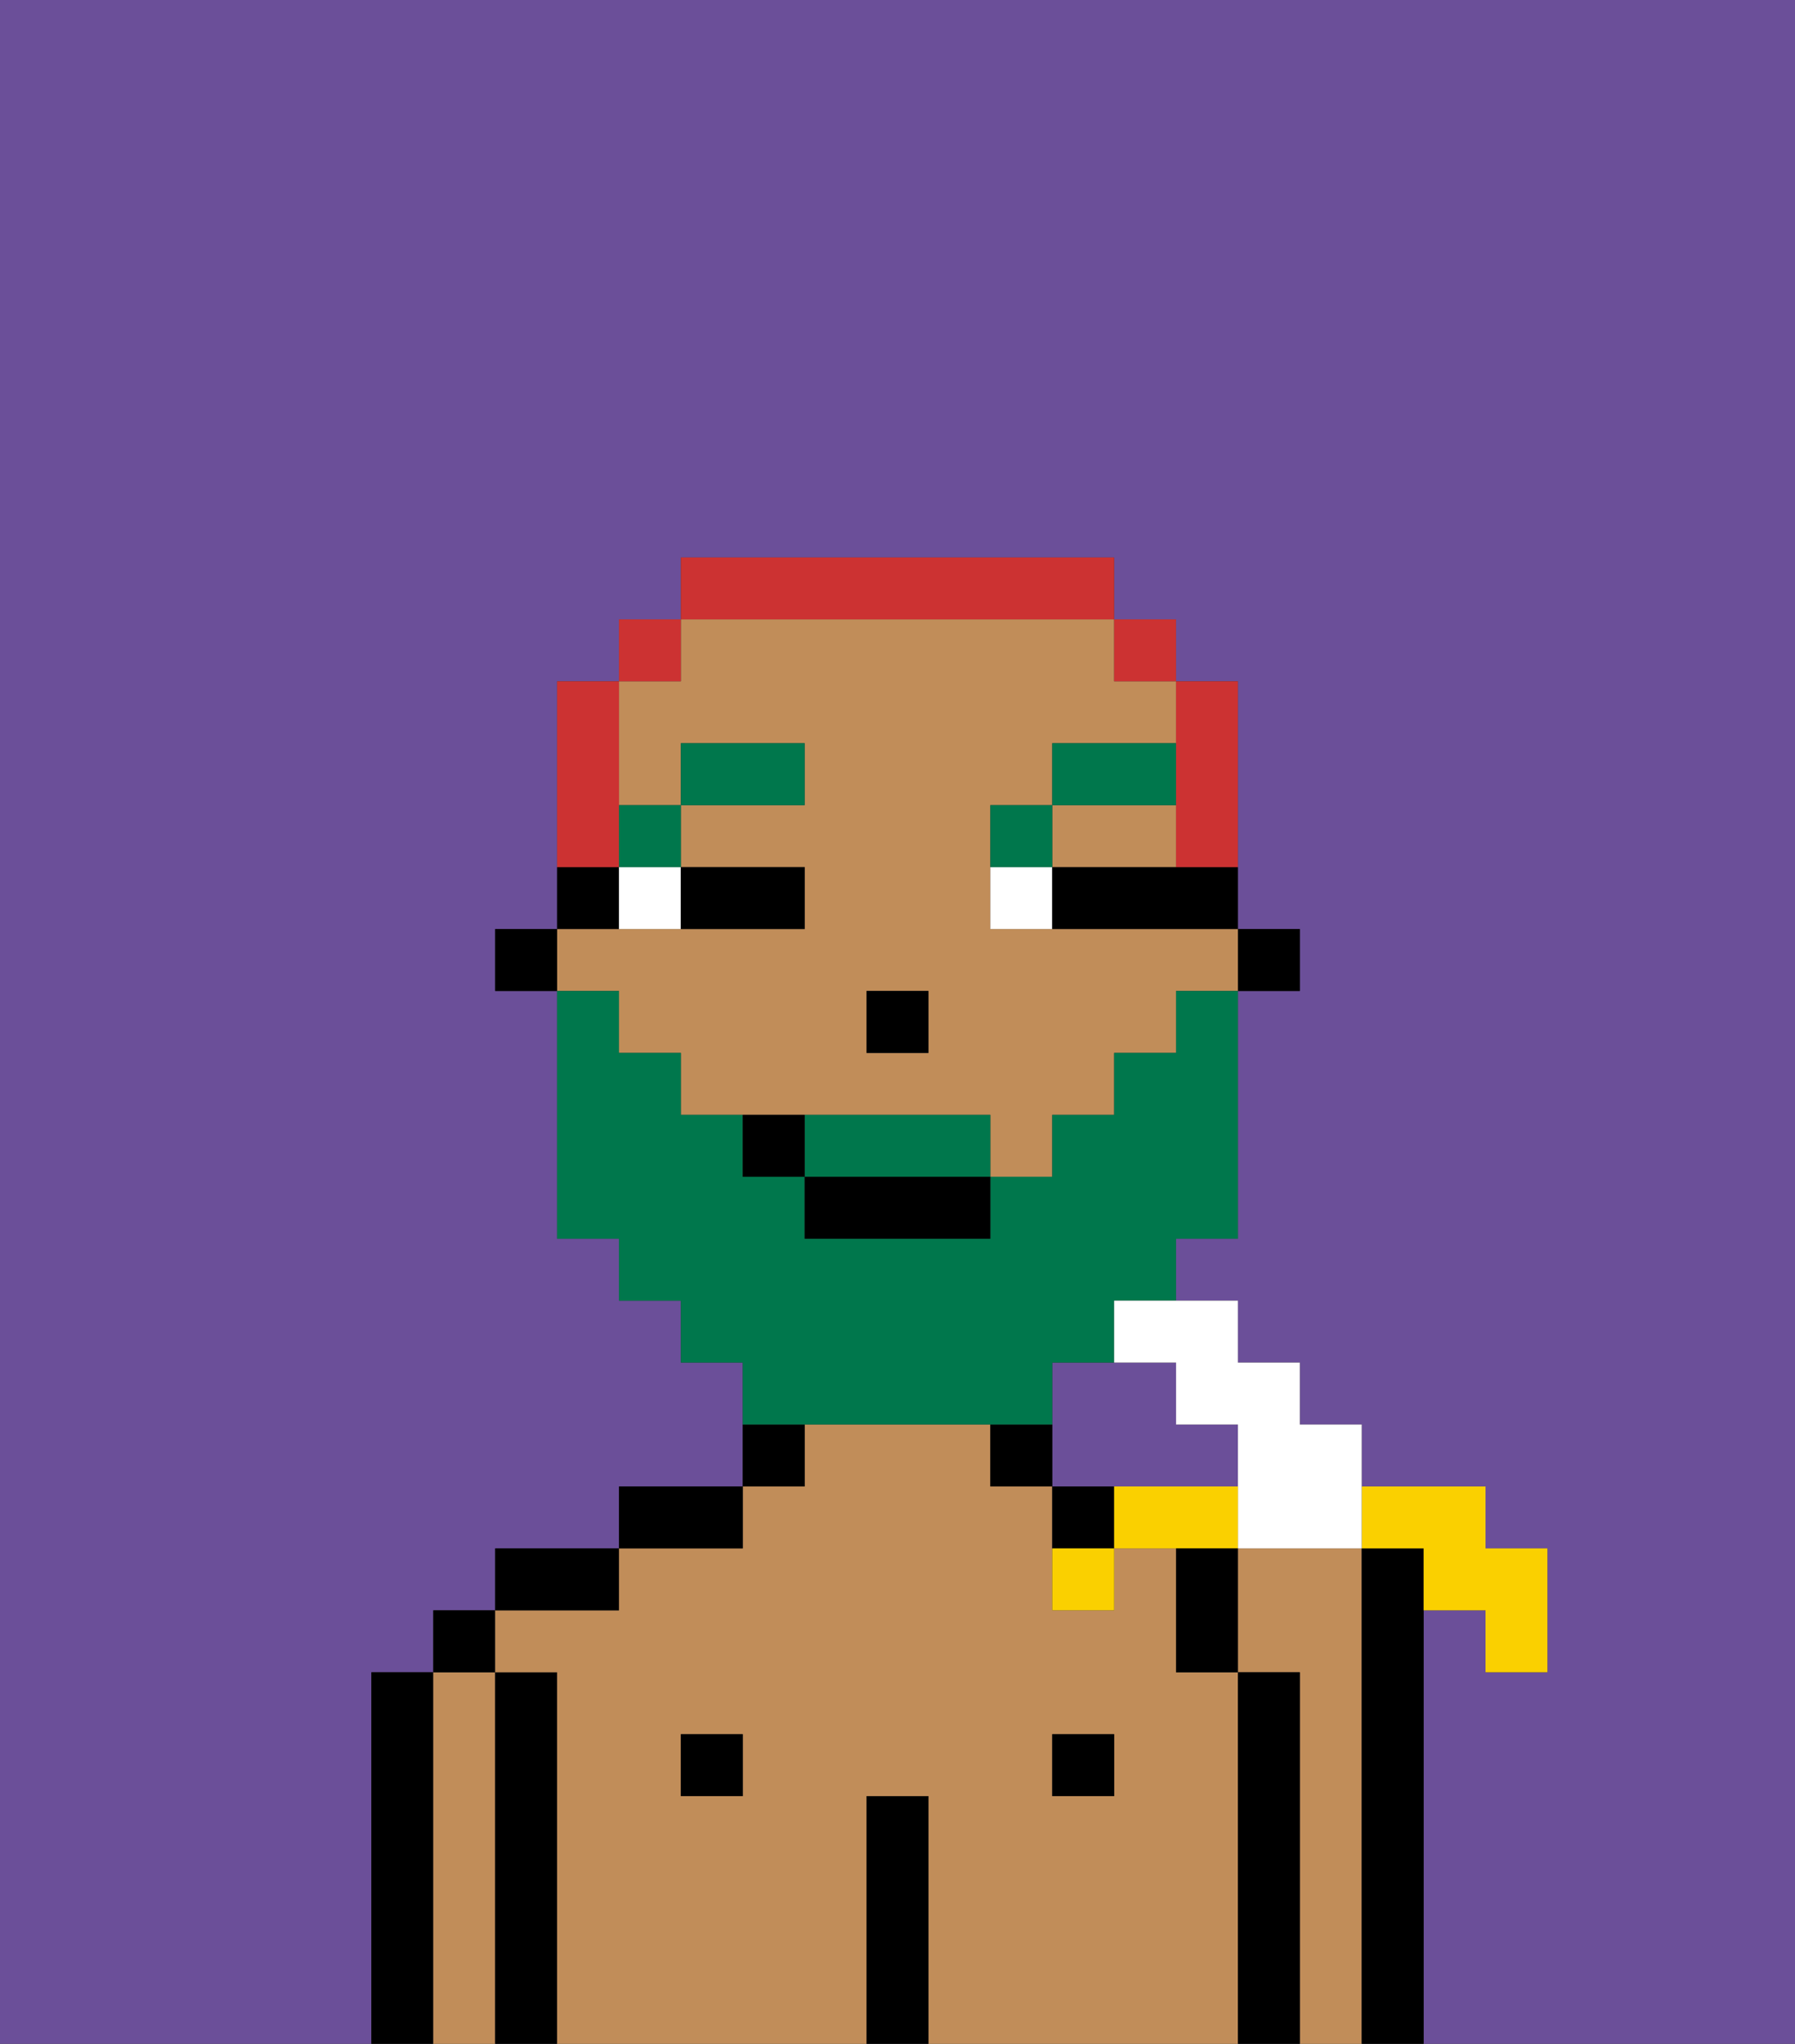 <svg xmlns="http://www.w3.org/2000/svg" viewBox="0 0 29 33"><rect x="0" y="0" width="29" height="33" fill="#333333" stroke="none"/><defs><style>polygon,rect,path{shape-rendering:crispedges;}.ib82-1{fill:#6b4f99;}.ib82-2{fill:#c18d59;}.ib82-3{fill:#000000;}.ib82-4{fill:#ffffff;}.ib82-5{fill:#00774c;}.ib82-6{fill:#00774c;}.ib82-7{fill:#cc3232;}.ib82-8{fill:#fad000;}</style></defs><path class="ib82-1" d="M6,32V27H7V26H8V25h2V24h2V22H11V21H10V20H9V16H8V15H9V11h1V10h1V9h7v1h1v1h1v4h1v1H20v4H19v1h1v1h1v1h1v1h2v1h1v2H24V26H23v7h6V0H0V33H6Z"/><path class="ib82-1" d="M19,24h1V23H19V22H17v2h2Z"/><path class="ib82-2" d="M22,25H20v2h1v6h1V25Z"/><path class="ib82-3" d="M23,26V25H22v8h1V26Z"/><path class="ib82-3" d="M7,27H6v6H7V27Z"/><path class="ib82-2" d="M8,27H7v6H8V27Z"/><rect class="ib82-3" x="7" y="26" width="1" height="1"/><path class="ib82-3" d="M9,27H8v6H9V27Z"/><path class="ib82-2" d="M20,27H19V25H18v1H17V24H16V23H13v1H12v1H10v1H8v1H9v6h5V29h1v4h5V27Zm-8,2H11V28h1Zm6,0H17V28h1Z"/><path class="ib82-3" d="M10,25H8v1h2Z"/><rect class="ib82-3" x="11" y="28" width="1" height="1"/><path class="ib82-3" d="M12,24H10v1h2Z"/><path class="ib82-3" d="M13,23H12v1h1Z"/><path class="ib82-3" d="M15,29H14v4h1V29Z"/><path class="ib82-3" d="M16,23v1h1V23Z"/><rect class="ib82-3" x="17" y="28" width="1" height="1"/><path class="ib82-3" d="M17,24v1h1V24Z"/><path class="ib82-3" d="M21,27H20v6h1V27Z"/><rect class="ib82-3" x="20" y="15" width="1" height="1"/><polygon class="ib82-2" points="18 14 19 14 19 13 17 13 17 14 18 14"/><path class="ib82-2" d="M10,17h1v1h5v1h1V18h1V17h1V16h1V15H16V13h1V12h2V11H18V10H11v1H10v2h1V12h2v1H11v1h2v1H9v1h1Zm4-1h1v1H14Z"/><path class="ib82-3" d="M10,14H9v1h1Z"/><rect class="ib82-3" x="8" y="15" width="1" height="1"/><rect class="ib82-3" x="14" y="16" width="1" height="1"/><path class="ib82-4" d="M10,15h1V14H10Z"/><path class="ib82-4" d="M16,14v1h1V14Z"/><path class="ib82-3" d="M12,15h1V14H11v1Z"/><path class="ib82-3" d="M18,14H17v1h3V14H18Z"/><rect class="ib82-5" x="10" y="13" width="1" height="1"/><rect class="ib82-5" x="11" y="12" width="2" height="1"/><path class="ib82-5" d="M17,13H16v1h1Z"/><rect class="ib82-5" x="17" y="12" width="2" height="1"/><path class="ib82-6" d="M15,18H13v1h3V18Z"/><path class="ib82-6" d="M14,23h3V22h1V21h1V20h1V16H19v1H18v1H17v1H16v1H13V19H12V18H11V17H10V16H9v4h1v1h1v1h1v1h2Z"/><rect class="ib82-3" x="13" y="19" width="3" height="1"/><path class="ib82-3" d="M12,18v1h1V18Z"/><path class="ib82-7" d="M19,13v1h1V11H19v2Z"/><rect class="ib82-7" x="18" y="10" width="1" height="1"/><path class="ib82-7" d="M18,10V9H11v1h7Z"/><rect class="ib82-7" x="10" y="10" width="1" height="1"/><path class="ib82-7" d="M10,13V11H9v3h1Z"/><path class="ib82-8" d="M23,25v1h1v1h1V25H24V24H22v1Z"/><path class="ib82-4" d="M18,22h1v1h1v2h2V23H21V22H20V21H18Z"/><path class="ib82-8" d="M19,24H18v1h2V24Z"/><path class="ib82-8" d="M17,26h1V25H17Z"/><path class="ib82-3" d="M19,26v1h1V25H19Z"/></svg>
